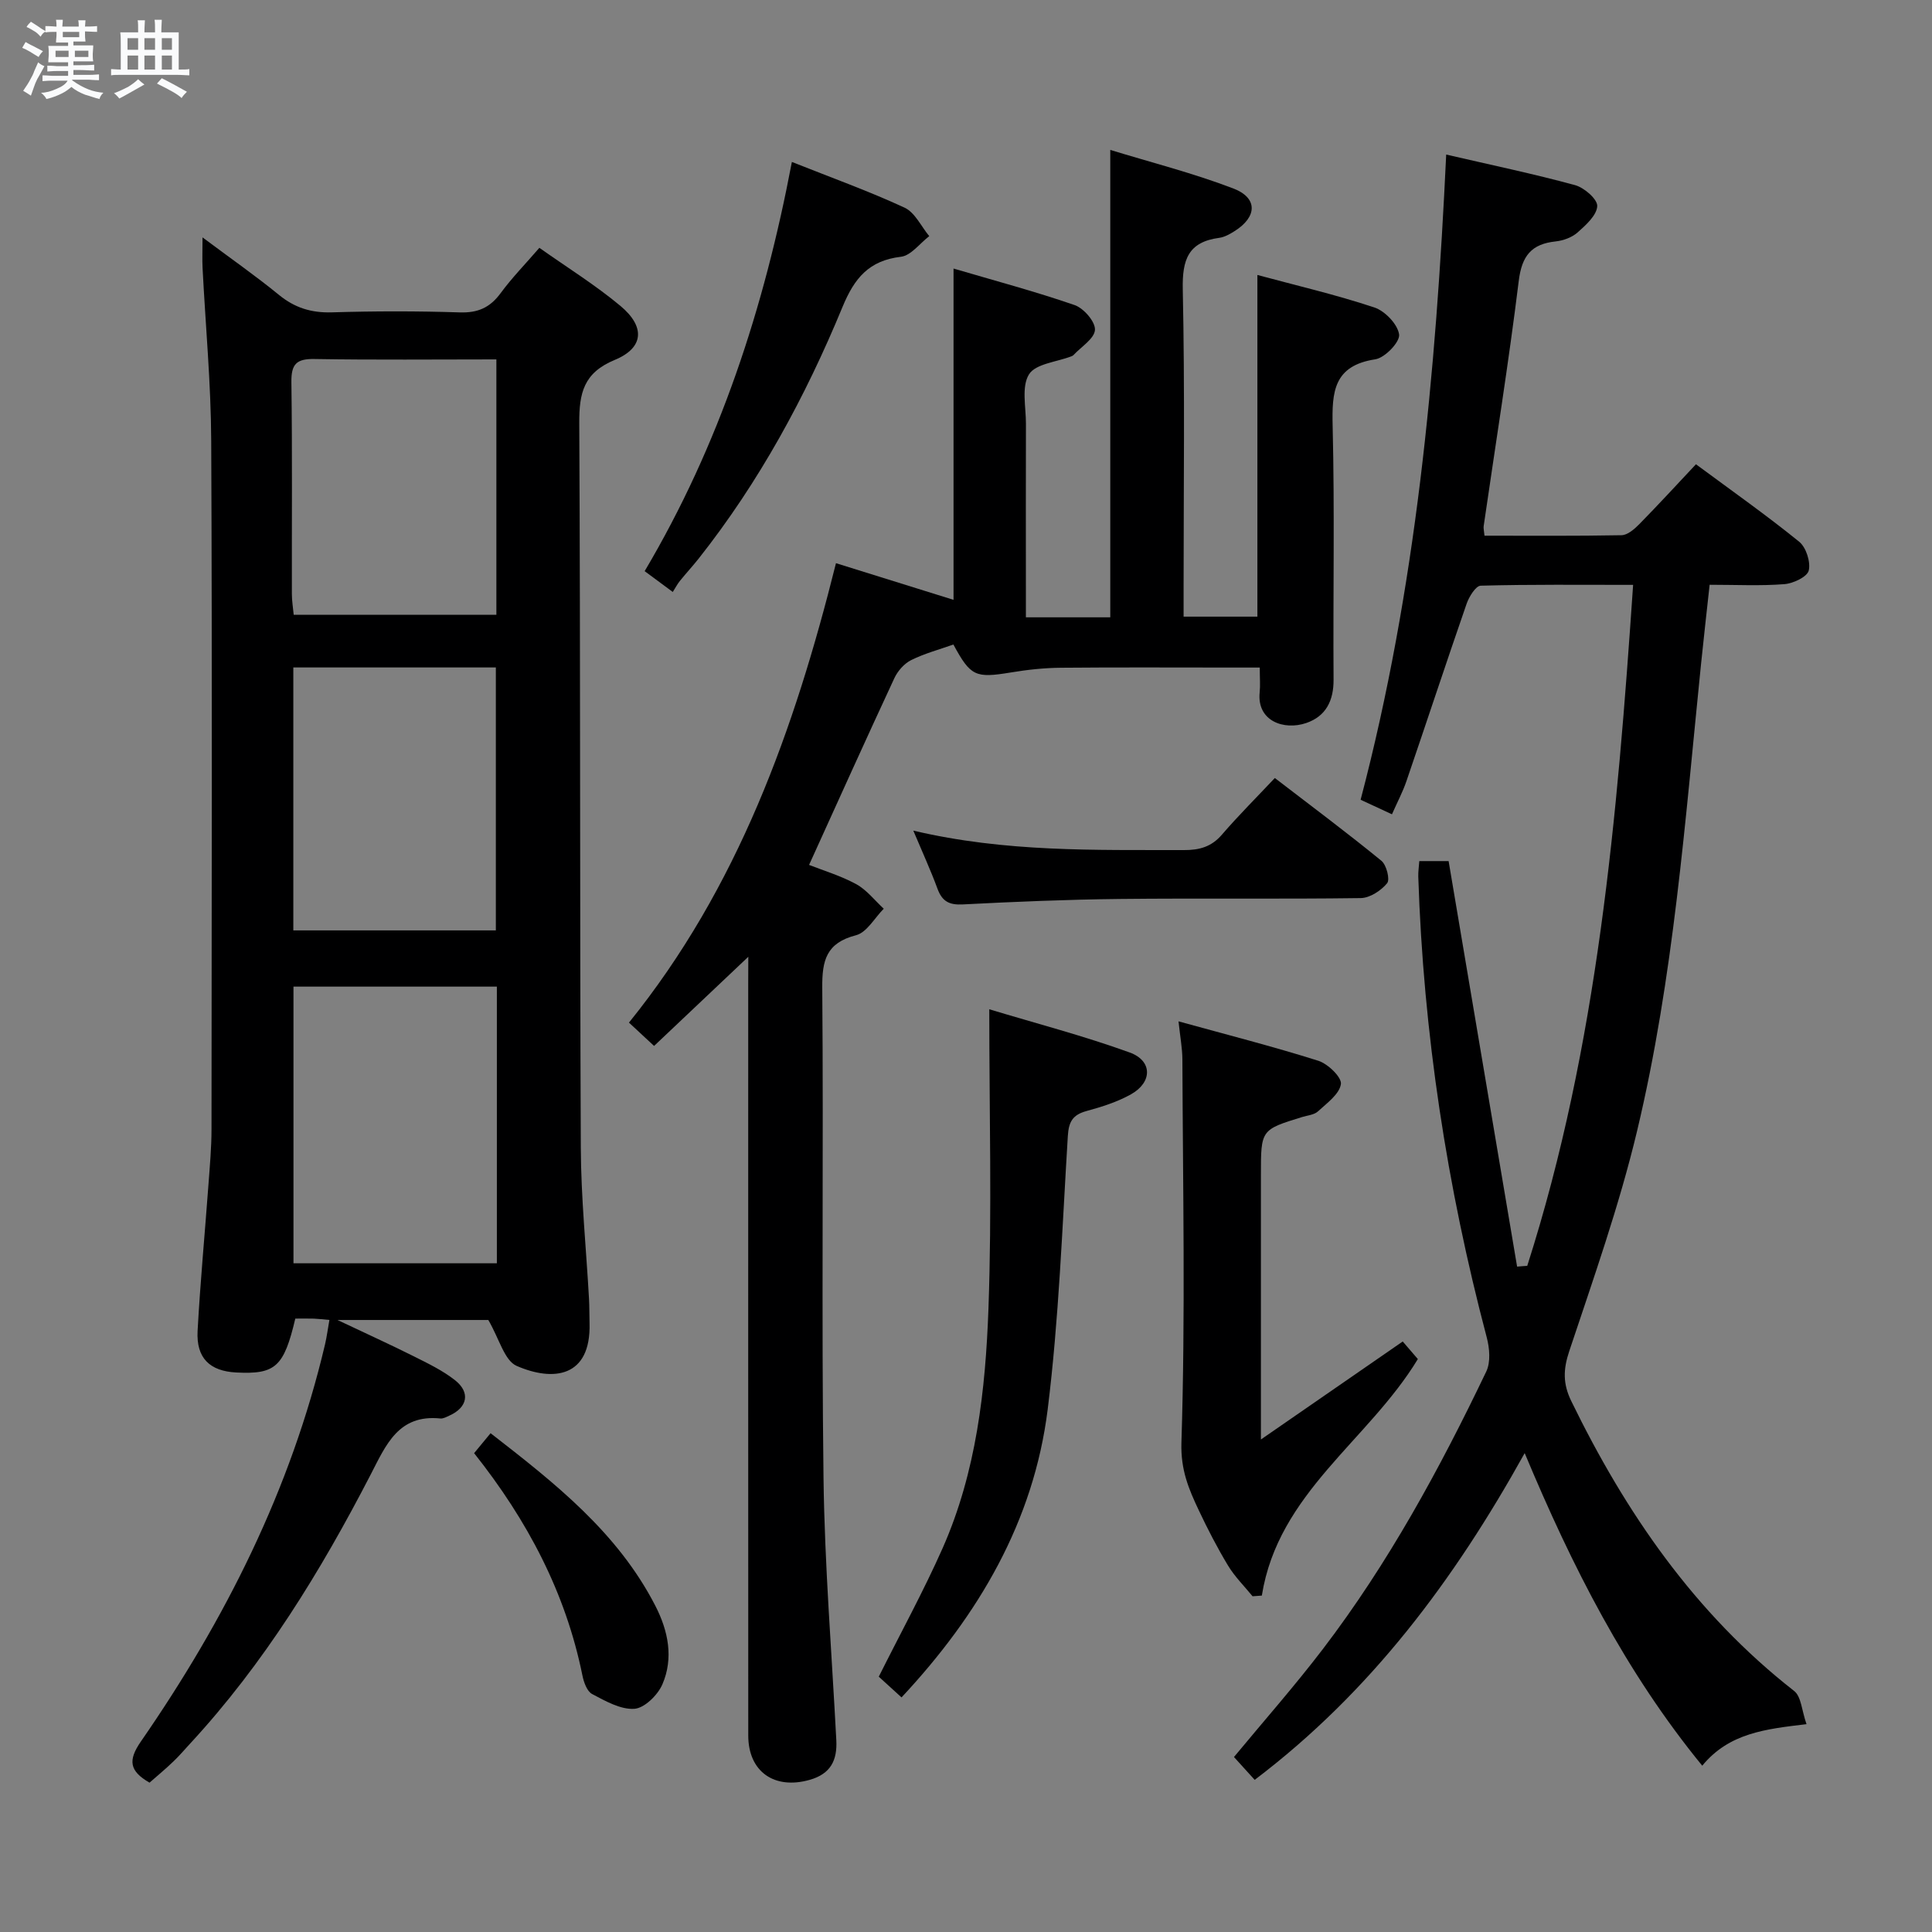 <svg enable-background="new 0 0 400 400" viewBox="0 0 400 400" xmlns="http://www.w3.org/2000/svg"><rect x="0" y="0" width="400" height="400" fill="#808080" stroke="none"/><path d="m6.8 9.5c.6.3 1.3.7 2.1 1.1-.4.4-.7.8-.9 1.2-.7-.4-1.3-.8-1.8-1.1s-1.1-.6-1.6-.8c.2-.4.5-.8.7-1.2.4.2.8.5 1.5.8zm.9 6.9c-.3.6-.5 1.1-.7 1.7s-.4 1.1-.6 1.7c-.6-.4-1.1-.7-1.6-1 .7-1 1.2-1.8 1.5-2.4.3-.5.6-1.1.8-1.7.3-.6.5-1.2.8-1.8.3.3.8.6 1.3.8-.7 1.3-1.2 2.2-1.5 2.7zm.1-11c.4.3 1 .7 1.7 1.1-.5.2-.8.6-1.1 1.1-.5-.6-1-1-1.4-1.2s-.9-.6-1.5-.8c.2-.4.5-.7.9-1.1.5.3.9.6 1.4.9zm10.5 13.1c1 .4 2 .6 3.1.7-.4.4-.7.8-.8 1.3-.9-.2-1.9-.6-3-.9-1-.4-2-.9-2.8-1.6-.5.4-1.1.9-1.9 1.3s-1.9.9-3.3 1.2c-.1-.3-.5-.8-1.1-1.3 1 0 2.1-.3 3.2-.8 1.2-.5 1.9-1 2.3-1.7h-3.2c-.4 0-1 0-2 .1v-1.2c1 0 1.7.1 2 .1h3.3v-1h-2.3c-.2 0-.9 0-2 .1v-1.2c1.2 0 1.9.1 2 .1h2.3v-.8h-4.1c0-.7.1-1.2.1-1.6 0-.5 0-1.1-.1-1.8h4.1v-.7h-2.5c0-.6.1-1.1.1-1.6v-.6h-.5c-.4 0-1 0-1.8.1v-1.3c1.2 0 1.9.1 2.1.1h.2c0-.3 0-.8-.1-1.4h1.4c0 .6-.1 1-.1 1.4h3.4c0-.4 0-.8-.1-1.3h1.5c0 .4-.1.9-.1 1.3.7 0 1.5 0 2.5-.1v1.2c-1 0-1.8-.1-2.5-.1v.6c0 .3 0 .8.1 1.5h-2.5v.8h4.1c0 .7-.1 1.3-.1 1.8s0 1 .1 1.5h-4.1v.8h1.4c.8 0 1.8 0 2.9-.1v1.2c-1 0-1.9-.1-2.8-.1h-1.5v1h3.2c.3 0 1 0 2.1-.1v1.2c-1.1 0-1.8-.1-2.1-.1h-3.4l-.1.1c1.4 1 2.4 1.5 3.4 1.9zm-4.1-6.7v-1.3h-2.7v1.3zm2.2-4.1v-1.1h-3.4v1.1zm1.9 4.1v-1.3h-2.8v1.3z" fill="#fafbfc"/><path d="m37 6.7v2.3 5.4c1 0 1.8 0 2.2-.1v1.3c-.6 0-1.5-.1-2.5-.1h-11.9c-.7 0-1.3 0-1.8.1v-1.3c.5 0 1.1.1 2 .1v-5.2c0-1 0-1.8-.1-2.5h3.7c0-1.3 0-2.1-.1-2.5h1.5c0 .4-.1 1.3-.1 2.5h2.2c0-1.2 0-2.1-.1-2.6h1.5c0 .4-.1 1.3-.1 2.6zm-12.3 13.7c-.3-.4-.7-.8-1.1-1.1 1.1-.4 2.1-.9 2.9-1.3.8-.5 1.5-1 2.1-1.6.4.4.9.8 1.3 1.1-2.5 1.4-4.2 2.4-5.2 2.9zm3.9-10.1v-2.4h-2.2v2.4zm0 4.1v-2.9h-2.2v2.9zm3.5-4.1v-2.4h-2.2v2.4zm0 4.1v-2.9h-2.2v2.9zm.4 2.9 1-1.1c.6.3 1.4.7 2.5 1.3s2 1.1 2.7 1.5c-.4.4-.8.8-1.1 1.3-.8-.8-2.5-1.7-5.1-3zm3.1-7v-2.4h-2.1v2.4zm0 4.1v-2.9h-2.1v2.9z" fill="#fafbfc"/><g fill="#000001"><path d="m30.96 369.08c-4.21-2.42-4.47-4.64-1.8-8.51 17.44-25.2 31.07-52.23 38.14-82.26.37-1.58.57-3.2.9-5.03-1.27-.11-2.24-.23-3.21-.27-1.31-.04-2.62-.01-3.85-.01-2.36 10.01-4.12 11.57-12.22 11.16-5.5-.28-8.31-2.99-8.01-8.6.55-10.12 1.51-20.21 2.25-30.32.28-3.81.63-7.63.63-11.44.04-47.48.15-94.97-.06-142.45-.05-11.96-1.18-23.91-1.79-35.86-.09-1.75-.01-3.5-.01-6.34 5.86 4.38 11 7.96 15.83 11.91 3.29 2.69 6.72 3.73 10.95 3.61 8.82-.27 17.66-.28 26.49.01 3.74.12 6.24-.99 8.43-3.96 2.34-3.19 5.14-6.05 8.04-9.41 5.8 4.1 11.6 7.7 16.79 12.03 5.17 4.32 4.86 8.67-1.17 11.17-6.48 2.68-7.39 6.88-7.36 13.12.26 49.98.1 99.96.32 149.95.04 10.46 1.12 20.91 1.7 31.36.09 1.66.06 3.33.11 5 .32 11.3-7.57 12.14-15.1 8.85-2.53-1.11-3.58-5.6-5.86-9.5-8.74 0-19.18 0-31.23 0 6.12 2.9 11 5.11 15.78 7.51 2.95 1.48 6 2.94 8.56 4.96 3.23 2.54 2.57 5.65-1.16 7.32-.6.27-1.28.67-1.89.6-8.65-.88-11.23 5.44-14.4 11.58-10.34 20.01-22.05 39.14-37.44 55.78-1.13 1.22-2.21 2.5-3.41 3.64-1.53 1.48-3.19 2.85-4.95 4.4zm71.91-164.81c-14.25 0-28.01 0-42.11 0v57.28h42.11c0-19.16 0-37.94 0-57.28zm-42.14-66.08v54.44h41.93c0-18.32 0-36.33 0-54.44-14.11 0-27.86 0-41.93 0zm42.04-63.78c-12.78 0-25.22.13-37.66-.08-3.74-.07-4.83 1.06-4.78 4.79.2 14.63.07 29.27.1 43.9 0 1.42.25 2.84.38 4.27h41.96c0-17.53 0-34.78 0-52.88z"/><path d="m154.93 198.09c-6.82 6.46-13.09 12.38-19.51 18.46-1.58-1.46-3.25-3.01-5.2-4.83 22.54-27.9 34.23-60.57 42.86-95.12 8.4 2.62 16.39 5.11 24.34 7.59 0-22.69 0-45.26 0-68.59 8.42 2.48 16.84 4.72 25.06 7.56 1.89.65 4.31 3.44 4.22 5.13-.1 1.82-2.85 3.5-4.45 5.23-.11.12-.28.19-.43.25-3.04 1.18-7.41 1.53-8.78 3.74-1.59 2.56-.62 6.75-.63 10.24-.04 11.5-.01 23-.01 34.5v5.56h17.47c0-32 0-63.89 0-96.77 8.32 2.55 17.07 4.77 25.45 7.97 5.14 1.96 4.98 5.89.29 8.84-.97.61-2.07 1.24-3.17 1.39-6.44.85-7.69 4.53-7.56 10.65.44 20.66.17 41.33.17 61.99v5.79h15.28c0-23.34 0-46.72 0-70.74 8.07 2.18 16.25 4.08 24.2 6.72 2.21.73 4.85 3.48 5.14 5.6.21 1.54-2.94 4.84-4.93 5.14-8.64 1.32-9 6.74-8.83 13.82.43 17.49.07 34.99.19 52.49.03 4.38-1.59 7.6-5.65 8.99-4.64 1.59-10.25-.42-9.65-6.32.15-1.46.02-2.95.02-5.16-2.17 0-3.93 0-5.7 0-11.83 0-23.66-.07-35.5.04-3.46.03-6.94.41-10.36.98-7.31 1.2-8.3.81-11.87-5.79-2.92 1.04-5.98 1.85-8.75 3.23-1.44.72-2.78 2.25-3.47 3.73-5.88 12.64-11.61 25.35-17.66 38.67 2.93 1.16 6.54 2.23 9.77 3.99 2.17 1.19 3.81 3.35 5.69 5.08-1.89 1.9-3.5 4.91-5.74 5.49-6.15 1.59-7.04 5.17-6.99 10.89.28 33.83-.17 67.66.26 101.49.23 18.11 1.71 36.2 2.65 54.29.21 4.14-1.15 6.96-5.52 8.2-7.28 2.07-12.71-1.67-12.71-9.18-.02-51.83-.01-103.66-.01-155.48.02-1.8.02-3.58.02-5.75z"/><path d="m316.2 262.08c14.6-45.65 18.64-92.95 21.92-140.99-11 0-21.28-.11-31.56.17-1.02.03-2.4 2.27-2.91 3.73-4.24 12.24-8.29 24.54-12.48 36.79-.74 2.16-1.83 4.21-2.98 6.81-2.27-1.05-4.15-1.93-6.49-3.01 11.46-43.58 15.57-88.09 17.72-133.58 9.37 2.17 18.1 3.99 26.68 6.33 1.9.52 4.66 2.92 4.59 4.34-.09 1.9-2.34 3.92-4.06 5.45-1.16 1.03-2.95 1.69-4.53 1.86-5.05.53-7.02 2.99-7.66 8.18-2.09 16.96-4.81 33.84-7.26 50.75-.07.47.07.97.17 2 9.45 0 18.91.08 28.37-.1 1.24-.02 2.65-1.25 3.64-2.25 3.96-4.03 7.78-8.19 11.77-12.44 7.62 5.64 14.68 10.61 21.37 16.04 1.44 1.17 2.4 4.18 1.98 5.96-.31 1.31-3.19 2.67-5.02 2.82-4.95.39-9.96.13-15.5.13-.61 5.64-1.23 11.03-1.78 16.43-3.3 32.38-5.67 64.92-13.24 96.66-3.69 15.44-9.02 30.51-14.05 45.6-1.26 3.78-1.32 6.72.41 10.29 11.29 23.18 25.59 43.97 46.16 60.05 1.48 1.15 1.57 4.08 2.56 6.87-8.47 1.01-16.02 1.82-21.59 8.6-15.88-19.43-26.95-41.23-36.76-64.72-14.62 26.32-31.89 49.46-55.9 67.65-1.5-1.66-2.91-3.21-4.29-4.73 6.21-7.5 12.57-14.71 18.39-22.33 13.58-17.79 24.22-37.37 33.85-57.49.93-1.95.68-4.85.09-7.07-8.26-31.28-13.12-63.05-14.17-95.39-.03-.97.12-1.94.21-3.21h6.07c4.76 28.19 9.47 56.08 14.18 83.96.7-.07 1.4-.11 2.1-.16z"/><path d="m259.33 330.49c-1.71-2.1-3.68-4.04-5.07-6.34-2.23-3.69-4.22-7.55-6.06-11.45-2.08-4.4-3.77-8.35-3.6-14 .84-26.44.3-52.92.2-79.38-.01-2.28-.45-4.55-.8-7.86 10.03 2.77 19.57 5.2 28.94 8.16 1.99.63 4.89 3.43 4.68 4.83-.31 2.09-2.9 3.94-4.75 5.65-.78.72-2.14.82-3.25 1.16-8.56 2.64-8.56 2.64-8.56 11.9v54.87c10.35-7.15 19.64-13.57 29.36-20.29.75.87 2 2.33 3.13 3.64-10.26 16.92-28.92 27.71-32.3 48.97-.63.05-1.28.1-1.92.14z"/><path d="m186.65 351.43c-1.89-1.71-3.45-3.14-4.71-4.29 4.57-9.14 9.28-17.72 13.23-26.63 6.96-15.75 8.87-32.69 9.48-49.6.73-20.24.17-40.53.17-61.95 9.67 2.92 19.53 5.49 29.08 8.95 4.72 1.71 4.7 6.13.32 8.62-2.85 1.61-6.1 2.63-9.28 3.5-2.87.79-3.68 2.22-3.86 5.21-1.16 18.88-1.84 37.84-4.17 56.58-2.9 23.17-14.28 42.51-30.26 59.61z"/><path d="m163.95 33.53c8.33 3.31 15.99 6.06 23.34 9.47 2.15 1 3.43 3.88 5.1 5.89-1.95 1.49-3.77 4.02-5.86 4.27-6.62.78-9.63 4.42-12.08 10.35-7.69 18.64-17.27 36.3-29.84 52.19-1.24 1.56-2.6 3.03-3.85 4.58-.52.64-.9 1.39-1.47 2.28-2.14-1.58-3.7-2.74-5.82-4.31 15.46-26.09 24.74-54.44 30.48-84.72z"/><path d="m189.09 171.97c19.15 4.51 37.61 3.98 56.05 4.03 3.23.01 5.7-.69 7.86-3.21 3.36-3.9 7.01-7.54 10.94-11.71 7.76 5.96 15.04 11.39 22.07 17.14 1.05.86 1.81 3.88 1.18 4.64-1.26 1.53-3.56 3.05-5.46 3.08-16.66.23-33.32 0-49.98.18-10.81.12-21.62.57-32.41 1.13-2.81.15-4.28-.63-5.24-3.24-1.37-3.73-3.03-7.34-5.01-12.04z"/><path d="m98.16 300.86c1.23-1.5 2.17-2.63 3.41-4.13 13.27 10.3 26.29 20.51 34.11 35.73 2.67 5.19 3.82 10.82 1.45 16.29-.96 2.2-3.7 4.9-5.79 5.04-2.86.19-6-1.61-8.75-3.06-1.07-.57-1.73-2.46-2.01-3.86-3.47-17.11-11.36-32.07-22.42-46.01z"/></g></svg>
